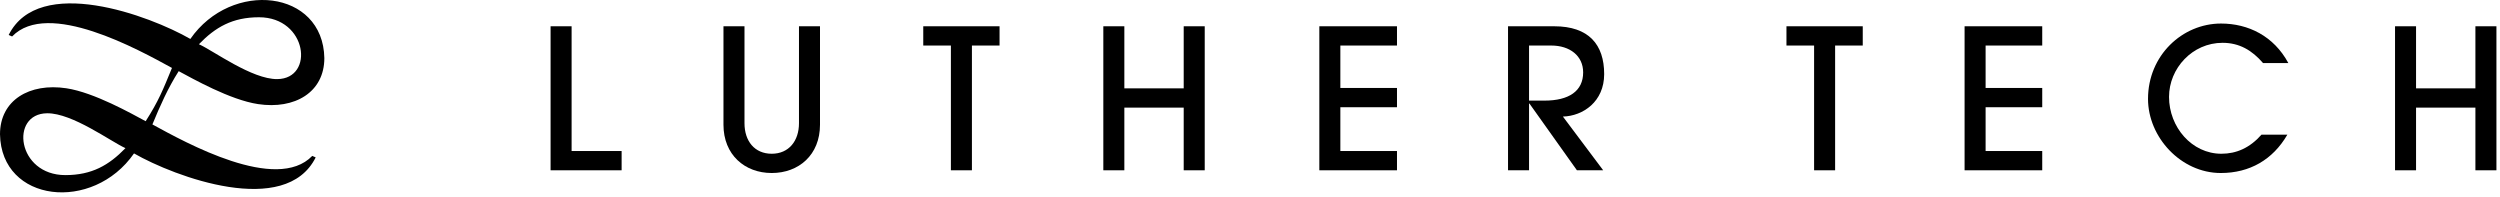 <svg width="407" height="32" viewBox="0 0 407 32" fill="none" xmlns="http://www.w3.org/2000/svg">
<path fill-rule="evenodd" clip-rule="evenodd" d="M32.384 7.2C35.064 4.425 37.856 2.81 42.163 2.81C50.05 2.81 51.245 12.814 45.145 12.878C41.021 12.922 34.746 8.257 32.384 7.2ZM20.424 24.118C17.742 26.893 14.952 28.507 10.644 28.507C2.758 28.507 1.566 18.505 7.662 18.441C11.785 18.395 18.06 23.061 20.424 24.118ZM29.092 11.585C31.346 12.789 37.453 16.259 42.002 16.946C47.992 17.852 52.803 15.022 52.803 9.457C52.606 -1.691 37.682 -3.307 30.989 6.34C24.345 2.522 6.344 -4.172 1.413 5.692L1.97 5.937C7.791 -0.113 22.566 8.089 27.997 11.06C26.512 14.668 25.835 16.412 23.715 19.733C21.461 18.529 15.355 15.059 10.806 14.371C4.815 13.466 0 16.296 0 21.86C0.201 33.008 15.124 34.627 21.818 24.976C28.462 28.793 46.463 35.489 51.395 25.625L50.837 25.381C45.016 31.431 30.241 23.225 24.811 20.258C26.036 17.279 27.352 14.309 29.092 11.585Z" fill="black"/>
<path d="M101.199 27.723V24.586H93.057V4.277H89.635V27.723H101.199Z" fill="black"/>
<path d="M130.074 20.055C130.074 22.938 128.427 25.03 125.638 25.03C122.85 25.03 121.203 22.97 121.203 20.055V4.277H117.781V20.309C117.781 25.188 121.234 28.166 125.638 28.166C130.042 28.166 133.496 25.22 133.496 20.309V4.277H130.074V20.055Z" fill="black"/>
<path d="M158.228 27.723V7.413H162.727V4.277H150.307V7.413H154.806V27.723H158.228Z" fill="black"/>
<path d="M196.129 27.723V4.277H192.707V14.384H183.044V4.277H179.622V27.723H183.044V17.52H192.707V27.723H196.129Z" fill="black"/>
<path d="M227.43 27.723V24.586H218.21V17.457H227.43V14.32H218.21V7.413H227.43V4.277H214.788V27.723H227.43Z" fill="black"/>
<path d="M261 27.723L254.442 18.978C257.737 18.883 261.159 16.538 261.159 12.071C261.159 7.255 258.656 4.277 253.016 4.277H245.507V27.723H248.929V16.855H248.992L256.723 27.723H261ZM248.929 16.38V7.413H252.541C255.582 7.413 257.737 9.093 257.737 11.786C257.737 14.827 255.424 16.38 251.432 16.38H248.929Z" fill="black"/>
<path d="M298.757 27.723V7.413H303.256V4.277H290.836V7.413H295.335V27.723H298.757Z" fill="black"/>
<path d="M332.476 27.723V24.586H323.256V17.457H332.476V14.32H323.256V7.413H332.476V4.277H319.834V27.723H332.476Z" fill="black"/>
<path d="M368.169 21.924C366.268 24.079 364.082 25.03 361.642 25.03C356.826 25.03 353.119 20.689 353.119 15.778C353.119 11.12 356.921 6.97 361.832 6.97C364.589 6.97 366.648 8.205 368.423 10.265H372.542C370.165 5.861 366.015 3.833 361.579 3.833C355.274 3.833 349.697 9.029 349.697 16.095C349.697 22.336 355.052 28.166 361.547 28.166C366.236 28.166 370.007 26.012 372.383 21.924H368.169Z" fill="black"/>
<path d="M406.419 27.723V4.277H402.997V14.384H393.333V4.277H389.912V27.723H393.333V17.52H402.997V27.723H406.419Z" fill="black"/>
</svg>

